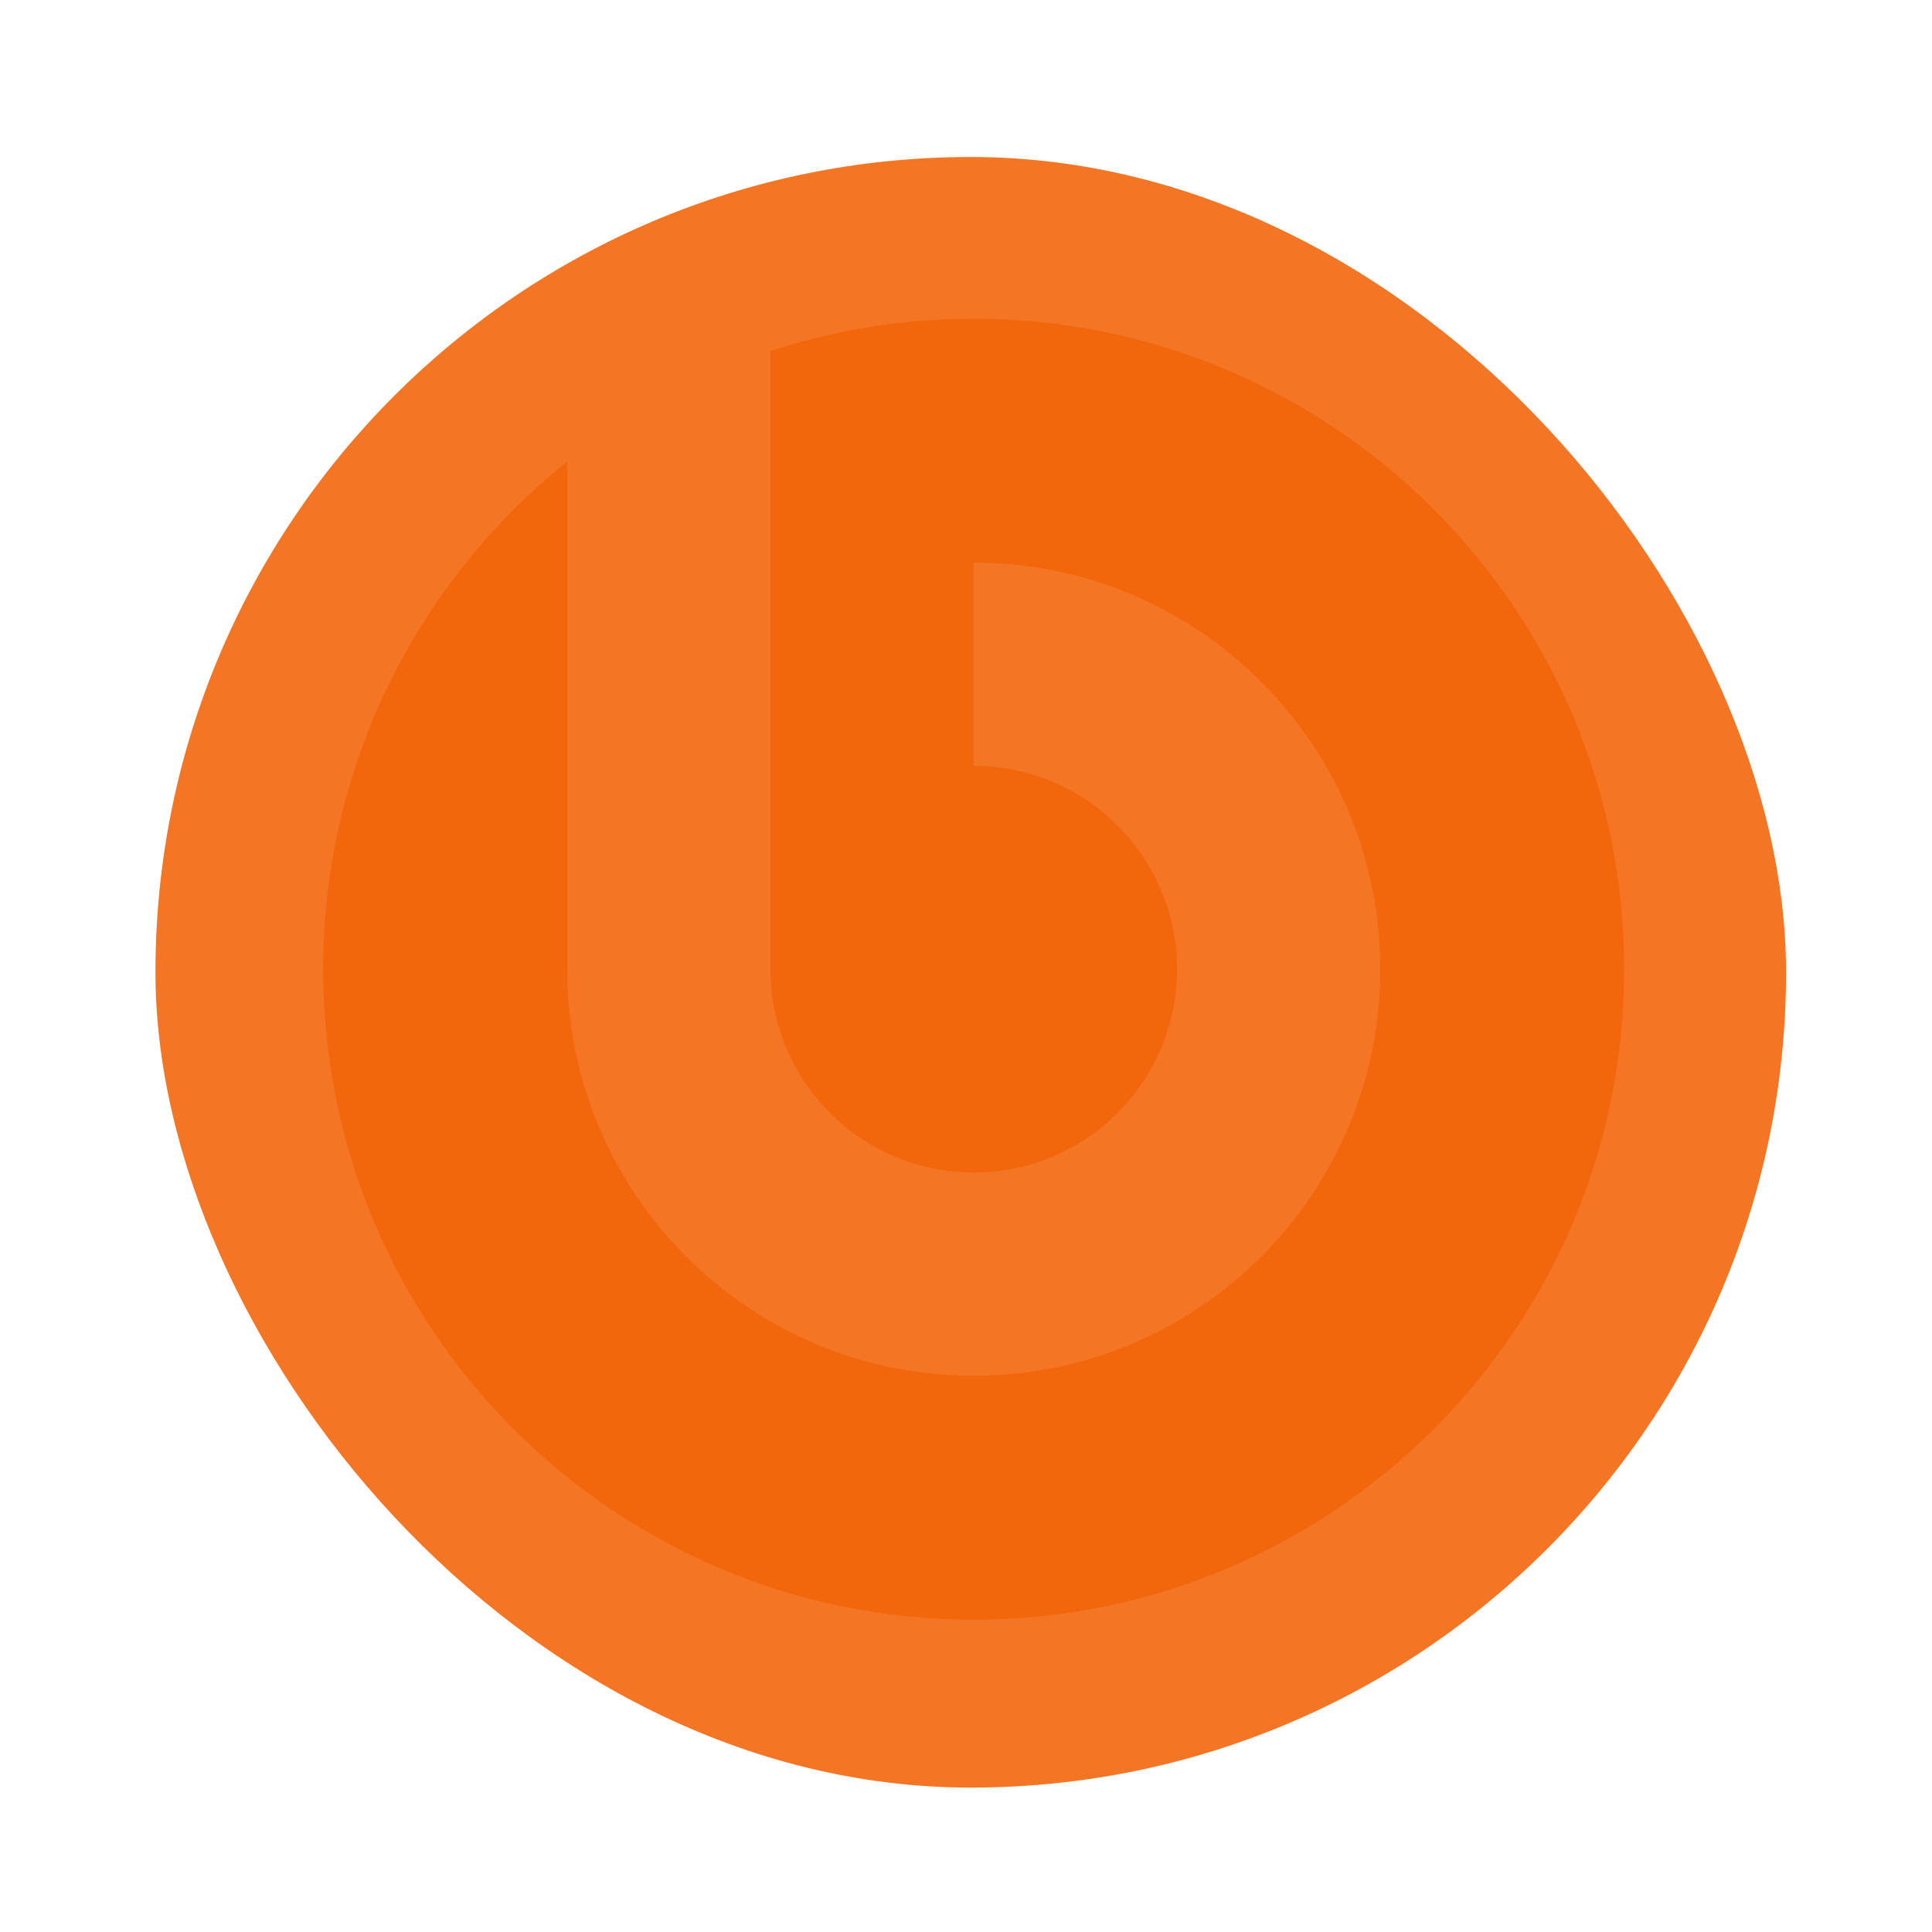 <svg width="64" height="64" version="1.1" xmlns="http://www.w3.org/2000/svg">
 <g transform="matrix(1.35 0 0 1.35 -519.58 -675.13)" stroke-width=".741">
  <g transform="matrix(.997 0 0 .997 1.314 1.71)" stroke-width=".741">
   <rect x="388.54" y="503.75" width="40.132" height="40.132" rx="20.066" fill="#f2660c" fill-opacity=".902" stroke-opacity=".55" stroke-width="2.074"/>
   <path d="m408.68 507.73c-1.746 0-3.428 0.281-5.003 0.797v15.213c0 2.763 2.24 5.003 5.003 5.003s5.003-2.24 5.003-5.003-2.24-5.003-5.003-5.003v-5.003c5.526 0 10.006 4.48 10.006 10.006 0 5.526-4.48 10.006-10.006 10.006-5.526 0-10.006-4.48-10.006-10.006v-12.492c-3.657 2.934-6.006 7.438-6.006 12.492 0 8.841 7.167 16.01 16.01 16.01 8.841 0 16.01-7.167 16.01-16.01 0-8.841-7.167-16.01-16.01-16.01" color="#f2660c" fill="#f2660c"/>
  </g>
 </g>
</svg>
